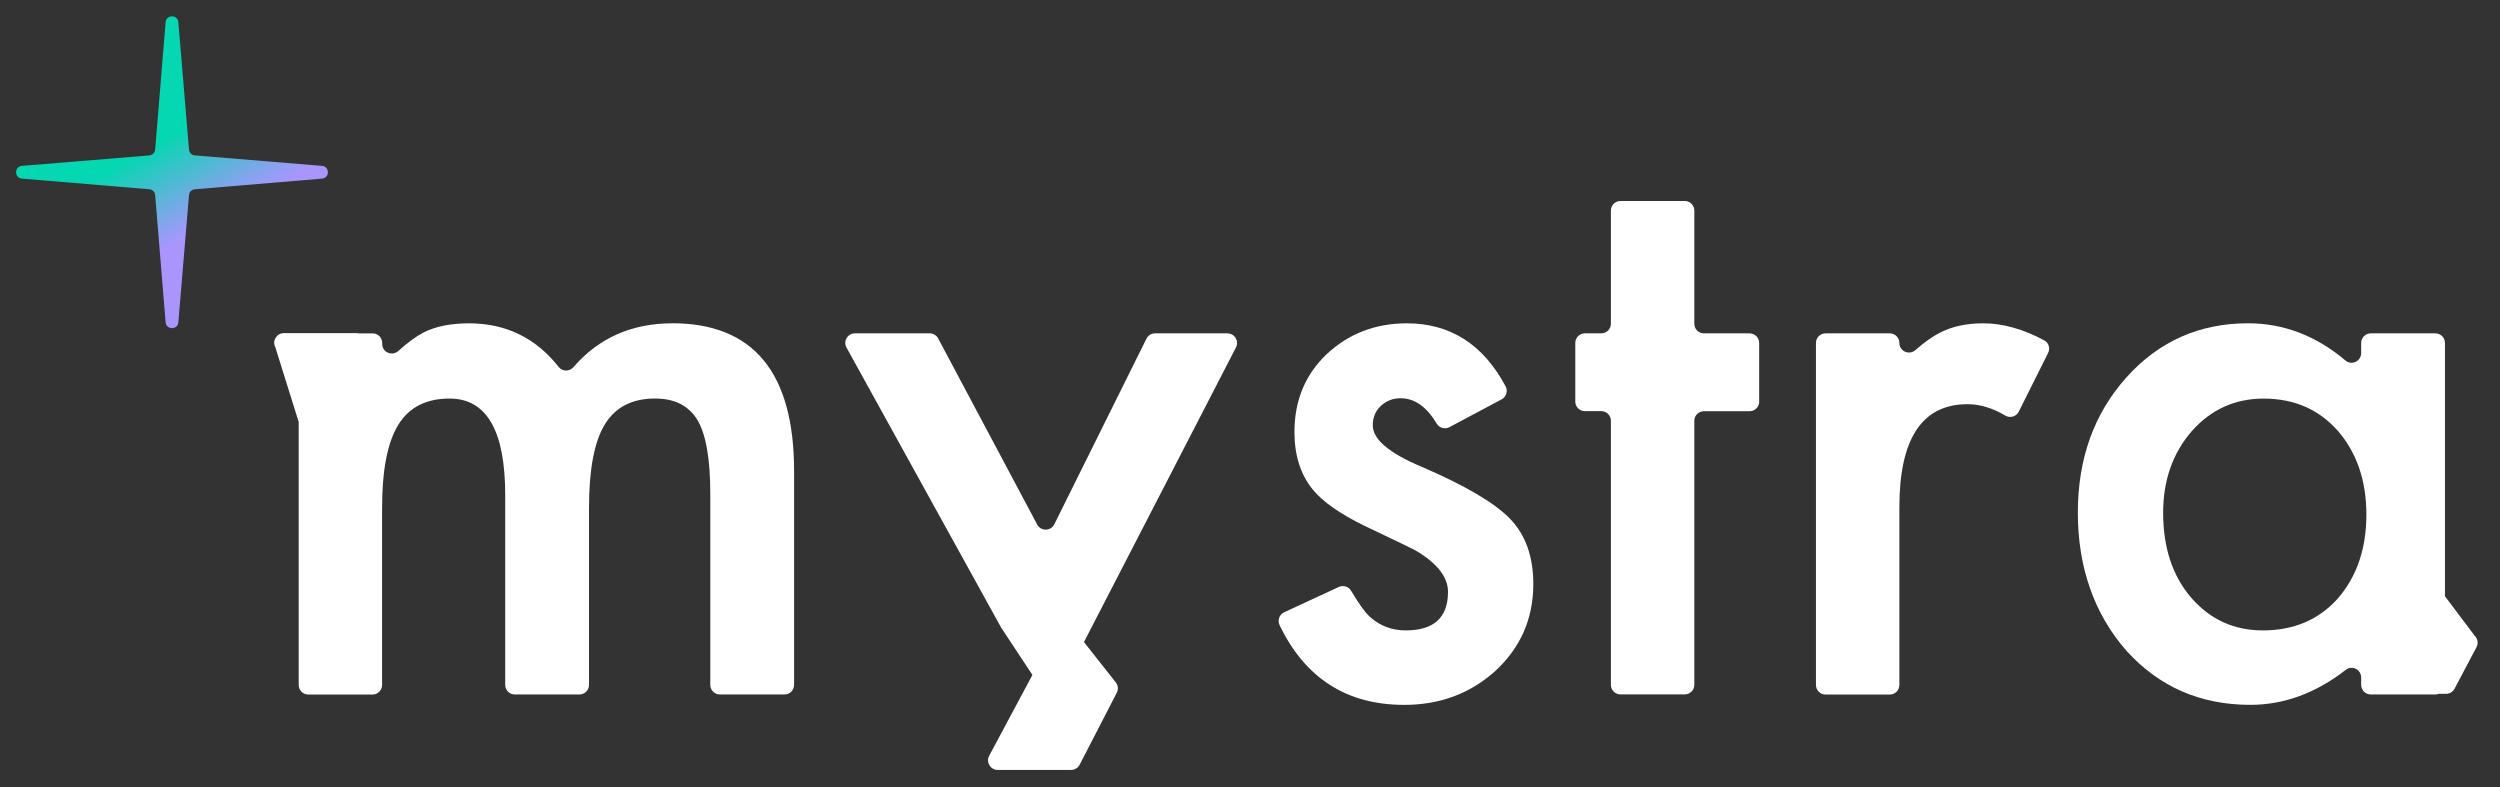 <?xml version="1.0" encoding="UTF-8"?><svg id="Warstwa_1" xmlns="http://www.w3.org/2000/svg" xmlns:xlink="http://www.w3.org/1999/xlink" viewBox="0 0 664.97 209.34"><rect x="0" y="0" width="664.97" height="209.34" fill="#333333" stroke="none"/><defs><style>.cls-1{fill:#fff;}.cls-2{fill:url(#Gradient_bez_nazwy);}</style><linearGradient id="Gradient_bez_nazwy" x1="41.56" y1="1147.89" x2="58.59" y2="1117.23" gradientTransform="translate(0 1186.16) scale(1 -1)" gradientUnits="userSpaceOnUse"><stop offset="0" stop-color="#04d7b1"/><stop offset=".73" stop-color="#aa95ff"/></linearGradient></defs><path class="cls-1" d="m465.37,88.67h-12.15c-1.41,0-2.55-1.14-2.55-2.55v-30.11c0-1.41-1.14-2.55-2.56-2.55h-17.08c-1.41,0-2.55,1.14-2.55,2.55v30.1c0,1.41-1.14,2.55-2.56,2.55h-4.36c-1.41,0-2.55,1.14-2.55,2.55v15.6c0,1.41,1.14,2.55,2.55,2.55h4.36c1.41,0,2.56,1.14,2.56,2.55v70.25c0,1.41,1.14,2.55,2.55,2.55h17.08c1.41,0,2.56-1.14,2.56-2.55v-70.23c0-1.41,1.14-2.55,2.55-2.55h12.15c1.41,0,2.55-1.14,2.55-2.55v-15.6c0-1.41-1.14-2.55-2.55-2.55h0Z"/><path class="cls-1" d="m543.74,90.53c-5.62-3.02-11.04-4.53-16.24-4.53-4.41,0-8.23.82-11.44,2.46-2.01,1.01-4.19,2.55-6.57,4.65-1.67,1.47-4.28.32-4.28-1.89,0-1.41-1.14-2.55-2.55-2.55h-17.08c-1.41,0-2.56,1.14-2.56,2.55v90.97c0,1.41,1.14,2.55,2.56,2.55h17.08c1.41,0,2.55-1.14,2.55-2.55v-47.26c0-18.28,6.05-27.42,18.15-27.42,3.27,0,6.62,1.01,10.02,3.02,1.27.76,2.92.29,3.59-1.04l7.8-15.6c.61-1.22.18-2.72-1.02-3.36h-.01Z"/><path class="cls-1" d="m658.45,169.38l-8.12-10.78v-67.38c0-1.41-1.14-2.55-2.55-2.55h-17.19c-1.41,0-2.55,1.14-2.55,2.55v2.7c0,2.16-2.53,3.37-4.17,1.97-7.82-6.6-16.46-9.9-25.92-9.9-12.95,0-23.74,4.8-32.35,14.4-8.62,9.6-12.92,21.6-12.92,36s4.3,26.89,12.92,36.69c8.68,9.6,19.67,14.4,32.95,14.4,8.97,0,17.44-3.11,25.41-9.32,1.66-1.29,4.08-.06,4.08,2.05v1.96c0,1.41,1.14,2.55,2.56,2.55h17.19c.3,0,.6-.06.88-.17h1.95c.96,0,1.84-.53,2.27-1.38l5.84-11.06c.46-.89.36-1.97-.27-2.76h0Zm-36.63-10.18c-5.06,5.66-11.71,8.48-19.92,8.48-7.7,0-14.08-2.92-19.14-8.78-4.93-5.79-7.39-13.29-7.39-22.5,0-8.61,2.53-15.85,7.6-21.7,5.12-5.79,11.51-8.68,19.14-8.68,8.09,0,14.67,2.86,19.73,8.58,5.06,5.85,7.59,13.29,7.59,22.29s-2.53,16.44-7.59,22.29h-.01Z"/><path class="cls-1" d="m326.51,88.67h-19.28c-.97,0-1.86.55-2.29,1.42l-24.51,49.37c-.92,1.86-3.57,1.9-4.55.06l-26.34-49.5c-.44-.83-1.31-1.36-2.26-1.36h-19.88c-1.95,0-3.18,2.09-2.24,3.79l41.06,74.35c.04.06.06.12.1.18l8.29,12.54-11.5,21.51c-.91,1.71.32,3.76,2.26,3.76h19.53c.96,0,1.83-.53,2.27-1.38l9.88-19.15c.46-.89.36-1.97-.27-2.76l-8.46-10.72,40.44-78.38c.88-1.71-.36-3.72-2.27-3.72Z"/><path class="cls-1" d="m178.8,86c-10.79,0-19.55,3.89-26.29,11.67-1.04,1.21-2.92,1.18-3.91-.07-6.1-7.74-14.05-11.6-23.86-11.6-4.87,0-8.92.82-12.13,2.46-1.95,1.02-4.18,2.65-6.66,4.89-1.65,1.48-4.29.35-4.29-1.87v-.26c0-1.41-1.14-2.55-2.55-2.55h-3.7c-.13-.02-.25-.06-.38-.06h-19.53c-1.93,0-3.16,2.06-2.26,3.76l6.21,19.87v69.95c0,1.41,1.14,2.55,2.55,2.55h17.08c1.41,0,2.55-1.14,2.55-2.55v-47.07c0-10.06,1.43-17.43,4.29-22.1,2.86-4.67,7.41-7.01,13.66-7.01,9.86,0,14.8,8.55,14.8,25.65v50.51c0,1.41,1.14,2.55,2.55,2.55h17.19c1.41,0,2.55-1.14,2.55-2.55v-47.07c0-10.2,1.4-17.59,4.19-22.19,2.79-4.6,7.25-6.91,13.37-6.91,5.26,0,9.04,1.94,11.34,5.82,2.23,3.82,3.36,10.33,3.36,19.54v50.81c0,1.41,1.14,2.55,2.55,2.55h17.19c1.41,0,2.55-1.14,2.55-2.55v-56.83c0-26.24-10.81-39.36-32.45-39.36h0Z"/><path class="cls-1" d="m401.74,138.08c-4.08-4.28-12-8.94-23.78-14-8.55-3.61-12.82-7.26-12.82-10.95,0-2.1.72-3.83,2.17-5.18,1.45-1.35,3.19-2.02,5.23-2.02,3.72,0,6.92,2.24,9.59,6.72.7,1.17,2.19,1.61,3.39.97l13.9-7.4c1.26-.67,1.71-2.25,1.03-3.51-5.98-11.14-14.73-16.71-26.25-16.71-8.35,0-15.45,2.73-21.31,8.19-5.73,5.46-8.58,12.36-8.58,20.72,0,6.32,1.68,11.48,5.03,15.49,2.63,3.15,7.17,6.32,13.62,9.47,2.3,1.12,4.57,2.2,6.8,3.25,2.19,1.03,4.4,2.1,6.59,3.2.07.04.15.08.22.12,5.72,3.4,8.58,7.06,8.58,10.98,0,6.84-3.75,10.26-11.25,10.26-3.75,0-6.97-1.24-9.67-3.75-1.17-1.06-2.78-3.32-4.85-6.79-.67-1.12-2.09-1.57-3.27-1.02l-14.53,6.73c-1.32.61-1.84,2.18-1.21,3.48,6.82,14.11,17.87,21.16,33.14,21.16,9.4,0,17.42-2.96,24.07-8.88,6.84-6.25,10.26-14,10.26-23.28,0-7.24-2.04-12.99-6.11-17.26v.02Z"/><path class="cls-2" d="m50.27,51.89c.07-.83.73-1.48,1.55-1.55l33.83-2.83c2.08-.17,2.08-3.22,0-3.39l-33.82-2.78c-.83-.07-1.49-.73-1.56-1.55l-2.83-33.88c-.17-2.08-3.22-2.08-3.39,0l-2.78,33.87c-.07.83-.73,1.49-1.56,1.56l-33.87,2.78c-2.08.17-2.08,3.22,0,3.39l33.88,2.83c.83.07,1.49.73,1.55,1.56l2.78,33.82c.17,2.08,3.22,2.08,3.39,0l2.83-33.83Z"/></svg>